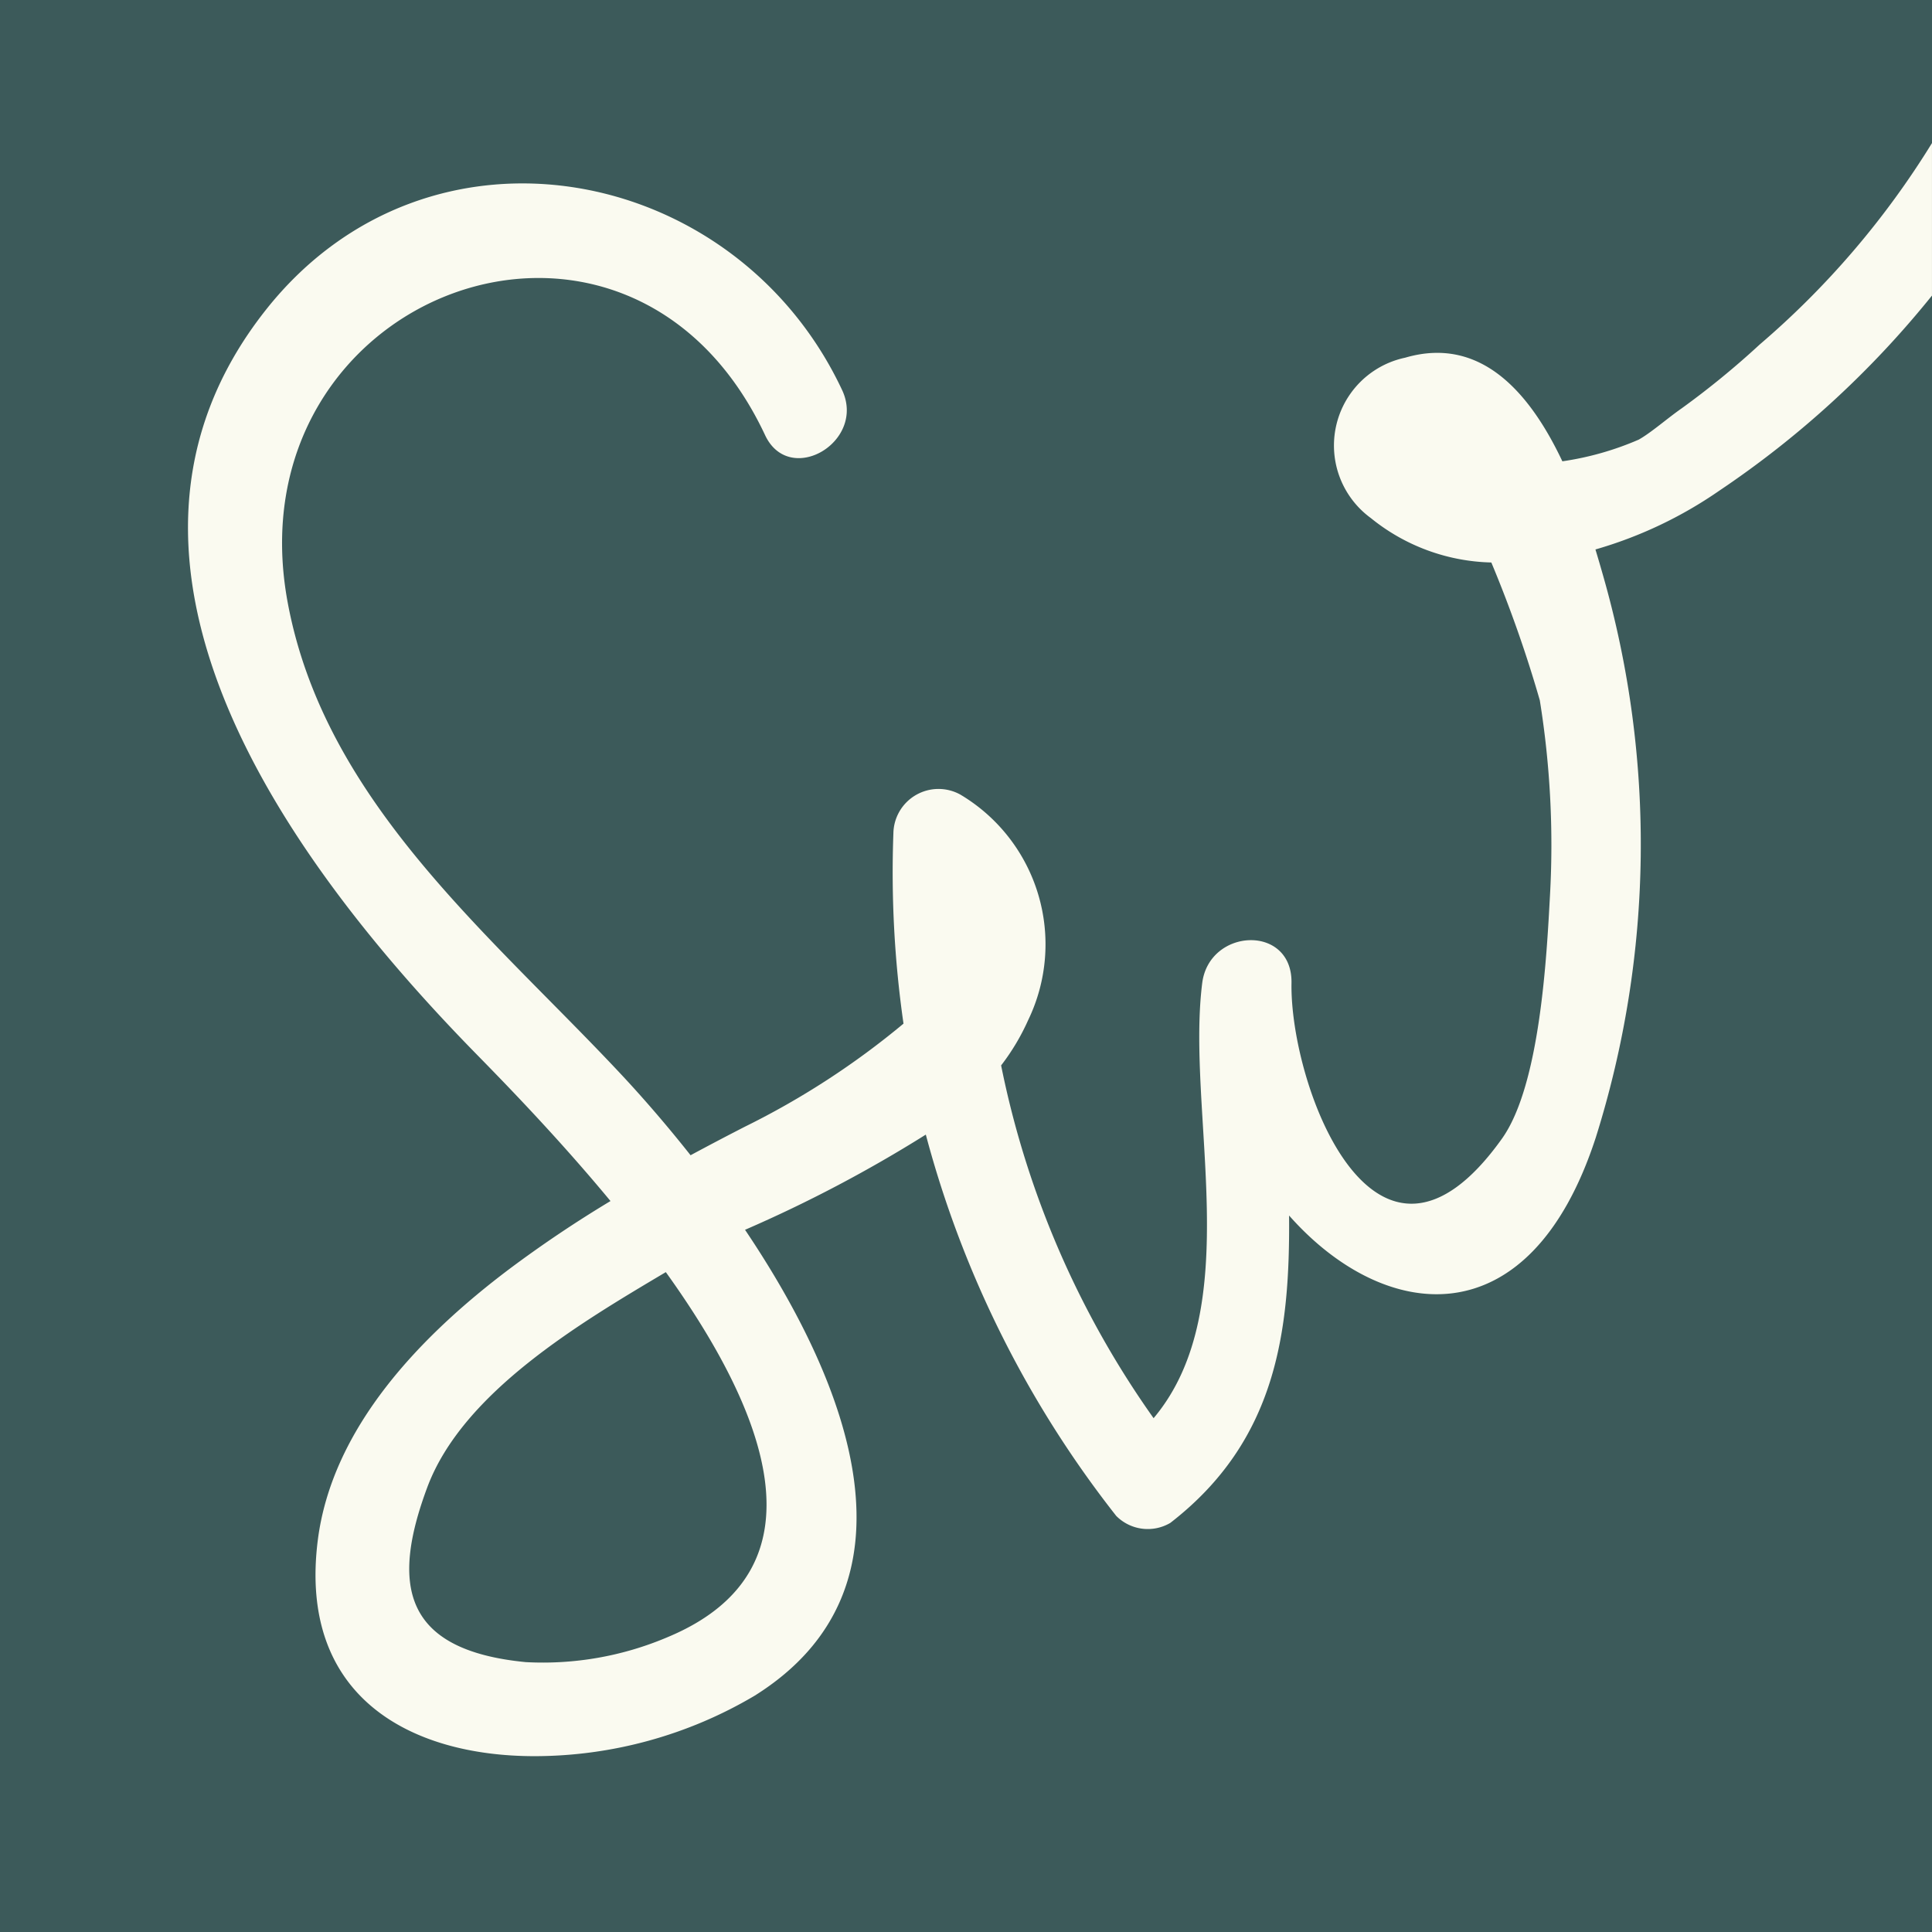 <svg height="100" viewBox="0 0 100 100" width="100" xmlns="http://www.w3.org/2000/svg"><path d="m0 0h100v100h-100z" fill="#3c5a5a"/><path d="m6.717 72.323c.745-5.887 5.394-10.634 9.9-14.032a62.693 62.693 0 0 1 5.251-3.53c-2.658-3.212-5.352-5.985-7.012-7.678-9.275-9.483-21.226-25.292-10.828-38.446 8.44-10.671 24.317-7.6 29.829 4.148 1.257 2.68-2.725 5.023-3.988 2.332-7.109-15.163-27.725-7.317-24.699 8.718 1.946 10.33 10.555 17.19 17.35 24.477 1.052 1.131 2.258 2.517 3.493 4.078q1.409-.759 2.821-1.482a41.522 41.522 0 0 0 8.2-5.33 54.954 54.954 0 0 1 -.523-9.849 2.335 2.335 0 0 1 3.476-2 9.017 9.017 0 0 1 3.5 11.666 11.567 11.567 0 0 1 -1.4 2.346 47.813 47.813 0 0 0 7.892 18.259c4.832-5.743 1.671-15.823 2.517-22.525.366-2.857 4.672-3.054 4.621 0-.093 5.29 4.34 17.252 10.9 8.047 1.974-2.779 2.309-9.467 2.478-12.563a47.038 47.038 0 0 0 -.526-10.117 65.374 65.374 0 0 0 -2.509-7.133 10.264 10.264 0 0 1 -6.238-2.3 4.647 4.647 0 0 1 1.778-8.3c3.949-1.156 6.486 1.873 8.137 5.363a15.475 15.475 0 0 0 3.952-1.122c.647-.363 1.5-1.117 2.225-1.62a43.653 43.653 0 0 0 4.033-3.3 44.19 44.19 0 0 0 8.921-10.43v7.894a49.612 49.612 0 0 1 -11.019 10.106 21.835 21.835 0 0 1 -6.4 3.035c.141.467.273.92.388 1.325a50.57 50.57 0 0 1 -.366 29.1c-3.445 10.6-11 9.571-15.879 4.05.048 6-.644 11.655-6.148 15.91a2.3 2.3 0 0 1 -2.8-.363 54.588 54.588 0 0 1 -9.855-19.735 69.99 69.99 0 0 1 -9.357 4.927c5.431 8.069 9.456 18.515.489 24.12a22.393 22.393 0 0 1 -11.378 3.125c-6.47 0-12.243-3.1-11.226-11.171zm5.662-2.728c-1.859 5-1.291 8.409 5.1 9.031a16.489 16.489 0 0 0 7.363-1.3c8.367-3.5 5.068-11.677-.11-18.886-4.388 2.607-10.52 6.213-12.353 11.155z" fill="#fafaf0" transform="translate(9.731 7.405)"/></svg>